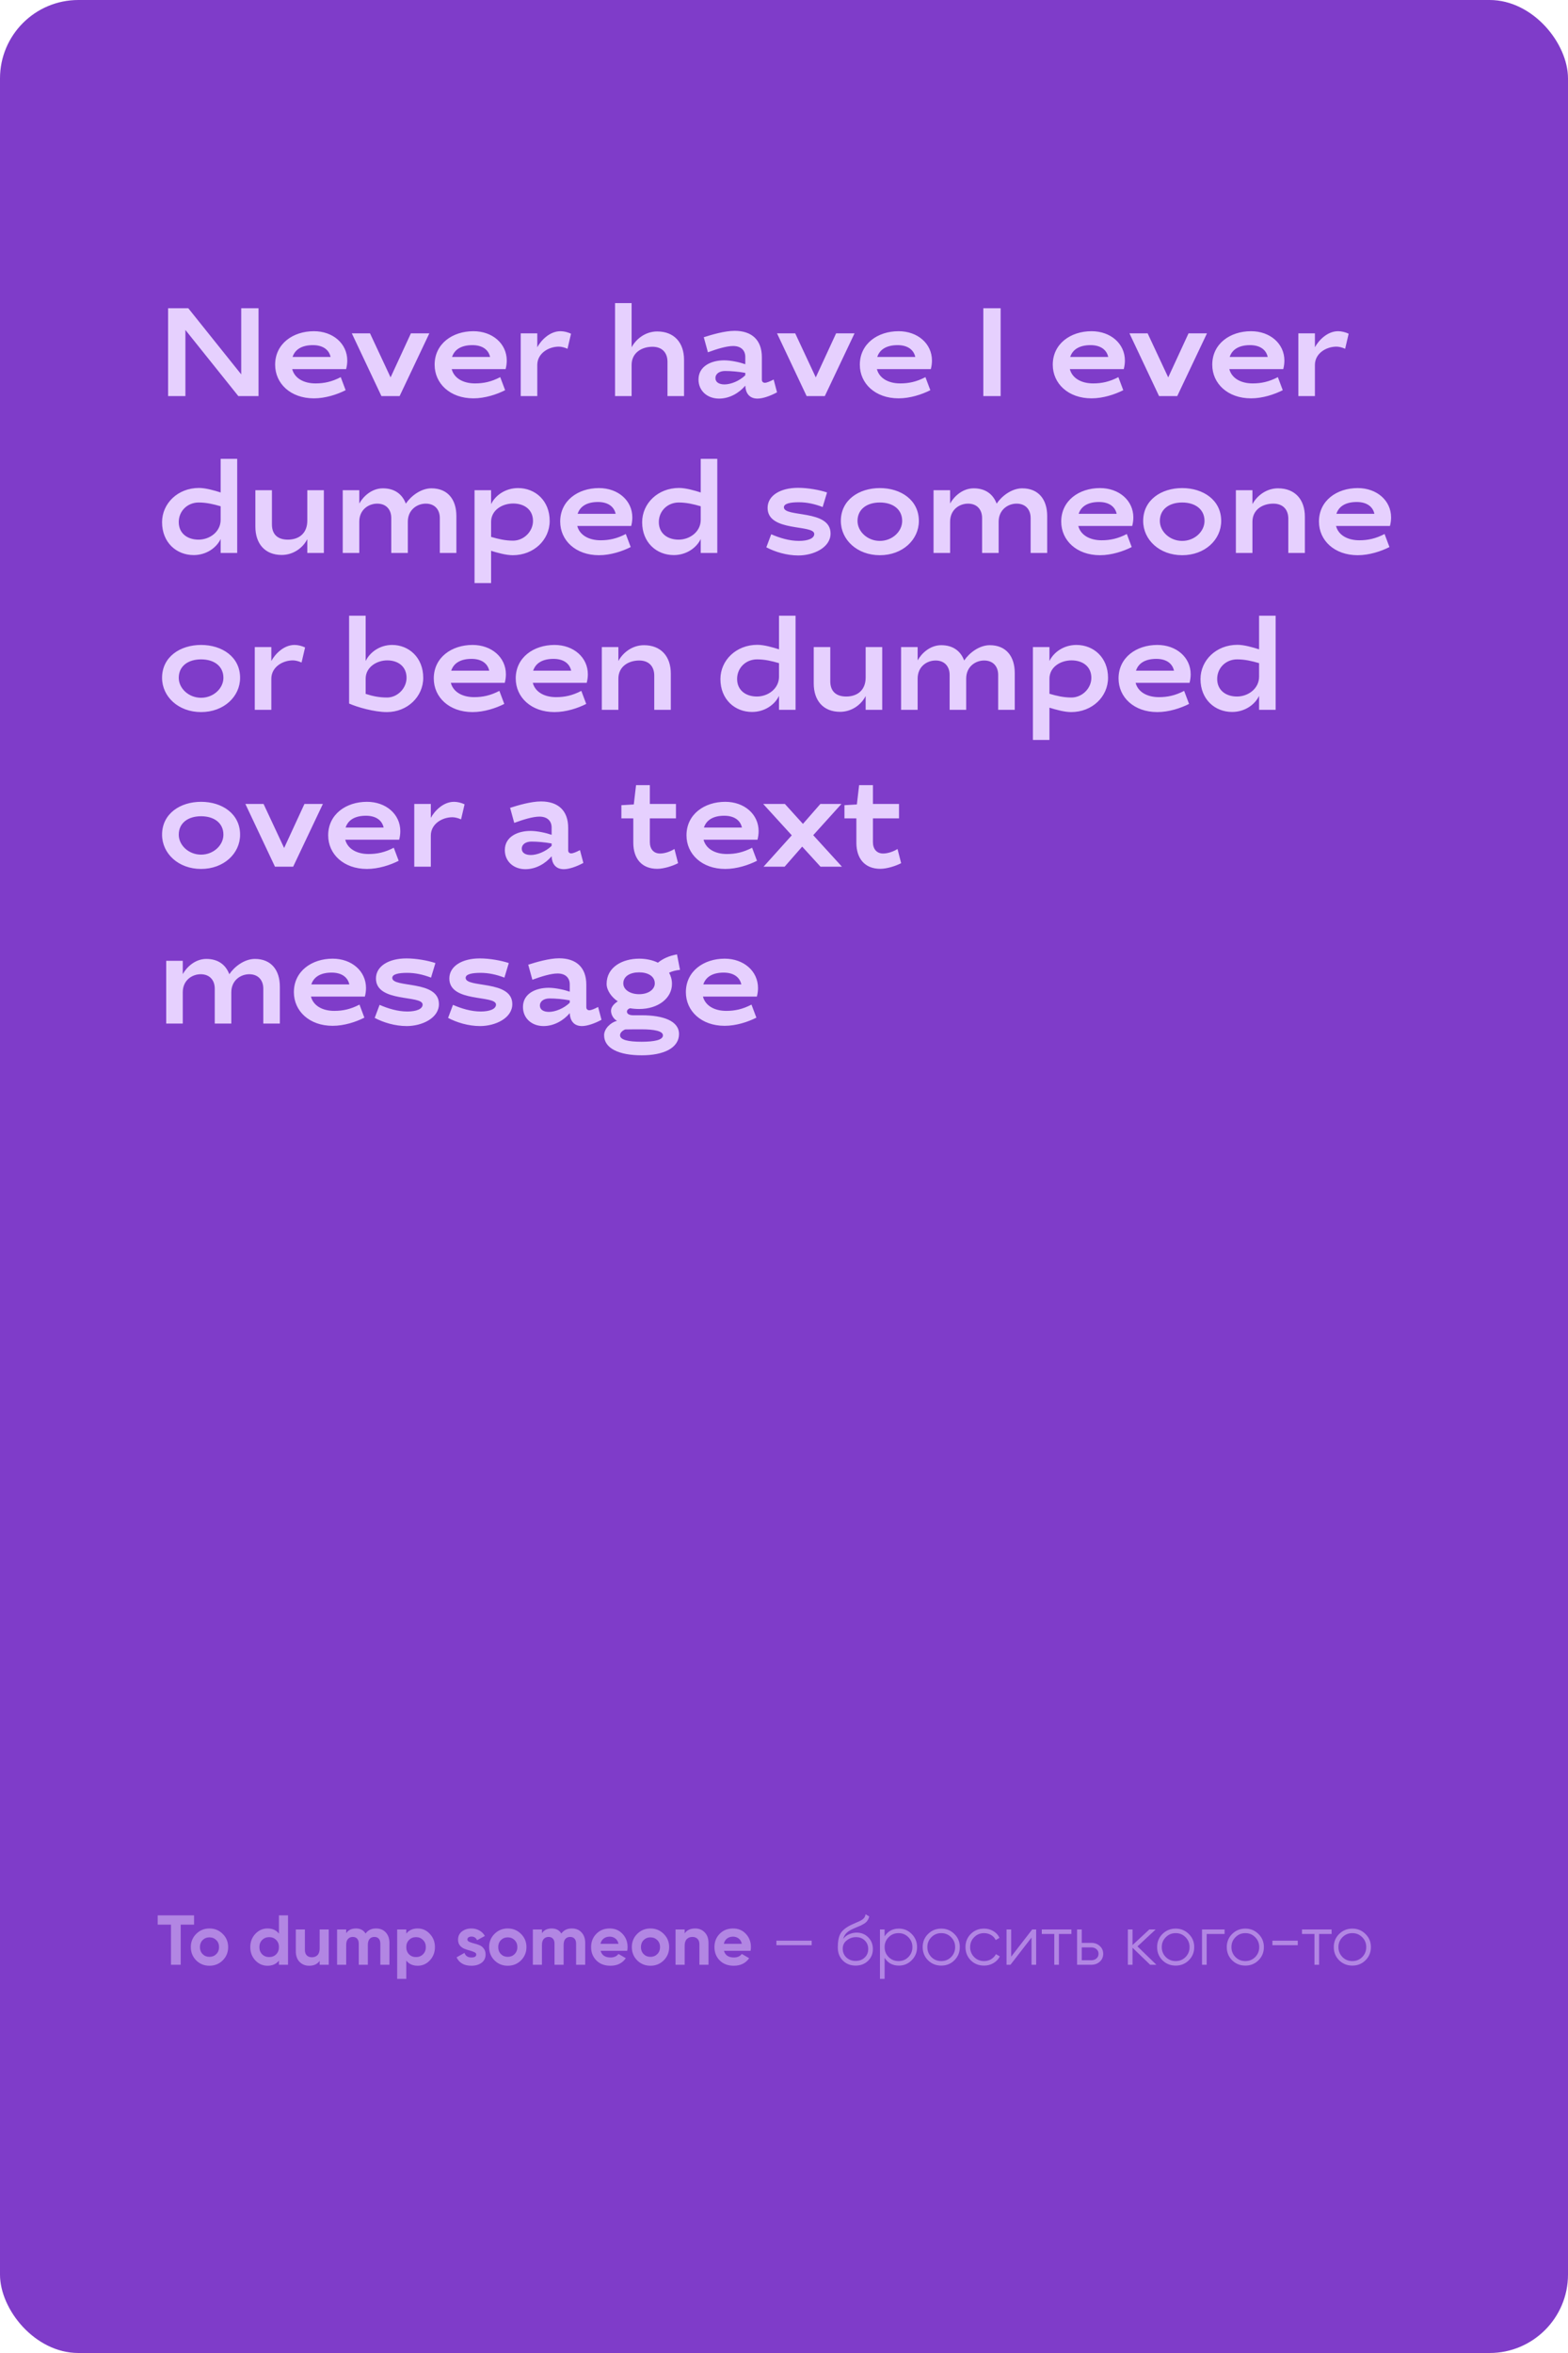 <?xml version="1.0" encoding="UTF-8"?> <svg xmlns="http://www.w3.org/2000/svg" width="400" height="600" viewBox="0 0 400 600" fill="none"> <rect width="400" height="600" rx="20" fill="#7F3CC9"></rect> <path d="M49.504 488.4V490.776H46.102V501H43.618V490.776H40.234V488.4H49.504ZM56.816 499.884C55.892 500.796 54.764 501.252 53.432 501.252C52.1 501.252 50.972 500.796 50.048 499.884C49.136 498.96 48.68 497.832 48.68 496.5C48.68 495.168 49.136 494.046 50.048 493.134C50.972 492.21 52.1 491.748 53.432 491.748C54.764 491.748 55.892 492.21 56.816 493.134C57.74 494.046 58.202 495.168 58.202 496.5C58.202 497.832 57.74 498.96 56.816 499.884ZM51.686 498.282C52.154 498.75 52.736 498.984 53.432 498.984C54.128 498.984 54.71 498.75 55.178 498.282C55.646 497.814 55.88 497.22 55.88 496.5C55.88 495.78 55.646 495.186 55.178 494.718C54.71 494.25 54.128 494.016 53.432 494.016C52.736 494.016 52.154 494.25 51.686 494.718C51.23 495.186 51.002 495.78 51.002 496.5C51.002 497.22 51.23 497.814 51.686 498.282ZM71.157 488.4H73.479V501H71.157V499.938C70.473 500.814 69.501 501.252 68.241 501.252C67.029 501.252 65.991 500.796 65.127 499.884C64.275 498.96 63.849 497.832 63.849 496.5C63.849 495.168 64.275 494.046 65.127 493.134C65.991 492.21 67.029 491.748 68.241 491.748C69.501 491.748 70.473 492.186 71.157 493.062V488.4ZM66.873 498.336C67.353 498.804 67.953 499.038 68.673 499.038C69.393 499.038 69.987 498.804 70.455 498.336C70.923 497.856 71.157 497.244 71.157 496.5C71.157 495.756 70.923 495.15 70.455 494.682C69.987 494.202 69.393 493.962 68.673 493.962C67.953 493.962 67.353 494.202 66.873 494.682C66.405 495.15 66.171 495.756 66.171 496.5C66.171 497.244 66.405 497.856 66.873 498.336ZM81.543 492H83.865V501H81.543V499.992C80.979 500.832 80.085 501.252 78.861 501.252C77.877 501.252 77.061 500.922 76.413 500.262C75.777 499.602 75.459 498.69 75.459 497.526V492H77.781V497.238C77.781 497.838 77.943 498.3 78.267 498.624C78.591 498.936 79.023 499.092 79.563 499.092C80.163 499.092 80.643 498.906 81.003 498.534C81.363 498.162 81.543 497.604 81.543 496.86V492ZM95.946 491.748C96.978 491.748 97.8 492.084 98.412 492.756C99.036 493.428 99.348 494.328 99.348 495.456V501H97.026V495.618C97.026 495.078 96.894 494.658 96.63 494.358C96.366 494.058 95.994 493.908 95.514 493.908C94.986 493.908 94.572 494.082 94.272 494.43C93.984 494.778 93.84 495.282 93.84 495.942V501H91.518V495.618C91.518 495.078 91.386 494.658 91.122 494.358C90.858 494.058 90.486 493.908 90.006 493.908C89.49 493.908 89.076 494.082 88.764 494.43C88.464 494.778 88.314 495.282 88.314 495.942V501H85.992V492H88.314V492.954C88.854 492.15 89.688 491.748 90.816 491.748C91.92 491.748 92.736 492.18 93.264 493.044C93.864 492.18 94.758 491.748 95.946 491.748ZM106.558 491.748C107.77 491.748 108.802 492.21 109.654 493.134C110.518 494.046 110.95 495.168 110.95 496.5C110.95 497.832 110.518 498.96 109.654 499.884C108.802 500.796 107.77 501.252 106.558 501.252C105.298 501.252 104.326 500.814 103.642 499.938V504.6H101.32V492H103.642V493.062C104.326 492.186 105.298 491.748 106.558 491.748ZM104.344 498.336C104.812 498.804 105.406 499.038 106.126 499.038C106.846 499.038 107.44 498.804 107.908 498.336C108.388 497.856 108.628 497.244 108.628 496.5C108.628 495.756 108.388 495.15 107.908 494.682C107.44 494.202 106.846 493.962 106.126 493.962C105.406 493.962 104.812 494.202 104.344 494.682C103.876 495.15 103.642 495.756 103.642 496.5C103.642 497.244 103.876 497.856 104.344 498.336ZM119.229 494.556C119.229 494.796 119.385 494.994 119.697 495.15C120.021 495.294 120.411 495.426 120.867 495.546C121.323 495.654 121.779 495.798 122.235 495.978C122.691 496.146 123.075 496.434 123.387 496.842C123.711 497.25 123.873 497.76 123.873 498.372C123.873 499.296 123.525 500.01 122.829 500.514C122.145 501.006 121.287 501.252 120.255 501.252C118.407 501.252 117.147 500.538 116.475 499.11L118.491 497.976C118.755 498.756 119.343 499.146 120.255 499.146C121.083 499.146 121.497 498.888 121.497 498.372C121.497 498.132 121.335 497.94 121.011 497.796C120.699 497.64 120.315 497.502 119.859 497.382C119.403 497.262 118.947 497.112 118.491 496.932C118.035 496.752 117.645 496.47 117.321 496.086C117.009 495.69 116.853 495.198 116.853 494.61C116.853 493.722 117.177 493.026 117.825 492.522C118.485 492.006 119.301 491.748 120.273 491.748C121.005 491.748 121.671 491.916 122.271 492.252C122.871 492.576 123.345 493.044 123.693 493.656L121.713 494.736C121.425 494.124 120.945 493.818 120.273 493.818C119.973 493.818 119.721 493.884 119.517 494.016C119.325 494.148 119.229 494.328 119.229 494.556ZM132.912 499.884C131.988 500.796 130.86 501.252 129.528 501.252C128.196 501.252 127.068 500.796 126.144 499.884C125.232 498.96 124.776 497.832 124.776 496.5C124.776 495.168 125.232 494.046 126.144 493.134C127.068 492.21 128.196 491.748 129.528 491.748C130.86 491.748 131.988 492.21 132.912 493.134C133.836 494.046 134.298 495.168 134.298 496.5C134.298 497.832 133.836 498.96 132.912 499.884ZM127.782 498.282C128.25 498.75 128.832 498.984 129.528 498.984C130.224 498.984 130.806 498.75 131.274 498.282C131.742 497.814 131.976 497.22 131.976 496.5C131.976 495.78 131.742 495.186 131.274 494.718C130.806 494.25 130.224 494.016 129.528 494.016C128.832 494.016 128.25 494.25 127.782 494.718C127.326 495.186 127.098 495.78 127.098 496.5C127.098 497.22 127.326 497.814 127.782 498.282ZM145.885 491.748C146.917 491.748 147.739 492.084 148.351 492.756C148.975 493.428 149.287 494.328 149.287 495.456V501H146.965V495.618C146.965 495.078 146.833 494.658 146.569 494.358C146.305 494.058 145.933 493.908 145.453 493.908C144.925 493.908 144.511 494.082 144.211 494.43C143.923 494.778 143.779 495.282 143.779 495.942V501H141.457V495.618C141.457 495.078 141.325 494.658 141.061 494.358C140.797 494.058 140.425 493.908 139.945 493.908C139.429 493.908 139.015 494.082 138.703 494.43C138.403 494.778 138.253 495.282 138.253 495.942V501H135.931V492H138.253V492.954C138.793 492.15 139.627 491.748 140.755 491.748C141.859 491.748 142.675 492.18 143.203 493.044C143.803 492.18 144.697 491.748 145.885 491.748ZM153.221 497.454C153.533 498.582 154.379 499.146 155.759 499.146C156.647 499.146 157.319 498.846 157.775 498.246L159.647 499.326C158.759 500.61 157.451 501.252 155.723 501.252C154.235 501.252 153.041 500.802 152.141 499.902C151.241 499.002 150.791 497.868 150.791 496.5C150.791 495.144 151.235 494.016 152.123 493.116C153.011 492.204 154.151 491.748 155.543 491.748C156.863 491.748 157.949 492.204 158.801 493.116C159.665 494.028 160.097 495.156 160.097 496.5C160.097 496.8 160.067 497.118 160.007 497.454H153.221ZM153.185 495.654H157.775C157.643 495.042 157.367 494.586 156.947 494.286C156.539 493.986 156.071 493.836 155.543 493.836C154.919 493.836 154.403 493.998 153.995 494.322C153.587 494.634 153.317 495.078 153.185 495.654ZM169.316 499.884C168.392 500.796 167.264 501.252 165.932 501.252C164.6 501.252 163.472 500.796 162.548 499.884C161.636 498.96 161.18 497.832 161.18 496.5C161.18 495.168 161.636 494.046 162.548 493.134C163.472 492.21 164.6 491.748 165.932 491.748C167.264 491.748 168.392 492.21 169.316 493.134C170.24 494.046 170.702 495.168 170.702 496.5C170.702 497.832 170.24 498.96 169.316 499.884ZM164.186 498.282C164.654 498.75 165.236 498.984 165.932 498.984C166.628 498.984 167.21 498.75 167.678 498.282C168.146 497.814 168.38 497.22 168.38 496.5C168.38 495.78 168.146 495.186 167.678 494.718C167.21 494.25 166.628 494.016 165.932 494.016C165.236 494.016 164.654 494.25 164.186 494.718C163.73 495.186 163.502 495.78 163.502 496.5C163.502 497.22 163.73 497.814 164.186 498.282ZM177.339 491.748C178.323 491.748 179.133 492.078 179.769 492.738C180.417 493.398 180.741 494.31 180.741 495.474V501H178.419V495.762C178.419 495.162 178.257 494.706 177.933 494.394C177.609 494.07 177.177 493.908 176.637 493.908C176.037 493.908 175.557 494.094 175.197 494.466C174.837 494.838 174.657 495.396 174.657 496.14V501H172.335V492H174.657V493.008C175.221 492.168 176.115 491.748 177.339 491.748ZM184.686 497.454C184.998 498.582 185.844 499.146 187.224 499.146C188.112 499.146 188.784 498.846 189.24 498.246L191.112 499.326C190.224 500.61 188.916 501.252 187.188 501.252C185.7 501.252 184.506 500.802 183.606 499.902C182.706 499.002 182.256 497.868 182.256 496.5C182.256 495.144 182.7 494.016 183.588 493.116C184.476 492.204 185.616 491.748 187.008 491.748C188.328 491.748 189.414 492.204 190.266 493.116C191.13 494.028 191.562 495.156 191.562 496.5C191.562 496.8 191.532 497.118 191.472 497.454H184.686ZM184.65 495.654H189.24C189.108 495.042 188.832 494.586 188.412 494.286C188.004 493.986 187.536 493.836 187.008 493.836C186.384 493.836 185.868 493.998 185.46 494.322C185.052 494.634 184.782 495.078 184.65 495.654ZM198.061 496.014V494.862H207.061V496.014H198.061ZM218.26 501.216C216.964 501.216 215.884 500.79 215.02 499.938C214.156 499.074 213.724 497.958 213.724 496.59C213.724 495.054 213.952 493.878 214.408 493.062C214.864 492.234 215.788 491.484 217.18 490.812C217.444 490.68 217.792 490.524 218.224 490.344C218.668 490.164 218.998 490.02 219.214 489.912C219.442 489.804 219.688 489.666 219.952 489.498C220.216 489.318 220.414 489.12 220.546 488.904C220.678 488.688 220.762 488.43 220.798 488.13L221.734 488.67C221.686 488.958 221.59 489.228 221.446 489.48C221.302 489.732 221.152 489.936 220.996 490.092C220.852 490.248 220.618 490.422 220.294 490.614C219.982 490.794 219.736 490.926 219.556 491.01C219.388 491.082 219.088 491.208 218.656 491.388C218.236 491.568 217.954 491.688 217.81 491.748C216.97 492.108 216.352 492.486 215.956 492.882C215.56 493.266 215.278 493.77 215.11 494.394C215.518 493.854 216.034 493.458 216.658 493.206C217.294 492.942 217.912 492.81 218.512 492.81C219.712 492.81 220.702 493.206 221.482 493.998C222.274 494.778 222.67 495.78 222.67 497.004C222.67 498.216 222.25 499.224 221.41 500.028C220.582 500.82 219.532 501.216 218.26 501.216ZM218.26 500.028C219.196 500.028 219.964 499.746 220.564 499.182C221.176 498.606 221.482 497.88 221.482 497.004C221.482 496.116 221.194 495.39 220.618 494.826C220.054 494.25 219.298 493.962 218.35 493.962C217.498 493.962 216.724 494.232 216.028 494.772C215.332 495.3 214.984 496.008 214.984 496.896C214.984 497.808 215.296 498.558 215.92 499.146C216.556 499.734 217.336 500.028 218.26 500.028ZM229.301 491.784C230.585 491.784 231.677 492.24 232.577 493.152C233.489 494.064 233.945 495.18 233.945 496.5C233.945 497.82 233.489 498.936 232.577 499.848C231.677 500.76 230.585 501.216 229.301 501.216C227.705 501.216 226.493 500.556 225.665 499.236V504.6H224.477V492H225.665V493.764C226.493 492.444 227.705 491.784 229.301 491.784ZM226.691 499.038C227.375 499.722 228.215 500.064 229.211 500.064C230.207 500.064 231.047 499.722 231.731 499.038C232.415 498.342 232.757 497.496 232.757 496.5C232.757 495.504 232.415 494.664 231.731 493.98C231.047 493.284 230.207 492.936 229.211 492.936C228.215 492.936 227.375 493.284 226.691 493.98C226.007 494.664 225.665 495.504 225.665 496.5C225.665 497.496 226.007 498.342 226.691 499.038ZM243.462 499.866C242.55 500.766 241.434 501.216 240.114 501.216C238.794 501.216 237.672 500.766 236.748 499.866C235.836 498.954 235.38 497.832 235.38 496.5C235.38 495.168 235.836 494.052 236.748 493.152C237.672 492.24 238.794 491.784 240.114 491.784C241.434 491.784 242.55 492.24 243.462 493.152C244.386 494.052 244.848 495.168 244.848 496.5C244.848 497.832 244.386 498.954 243.462 499.866ZM237.594 499.038C238.278 499.722 239.118 500.064 240.114 500.064C241.11 500.064 241.95 499.722 242.634 499.038C243.318 498.342 243.66 497.496 243.66 496.5C243.66 495.504 243.318 494.664 242.634 493.98C241.95 493.284 241.11 492.936 240.114 492.936C239.118 492.936 238.278 493.284 237.594 493.98C236.91 494.664 236.568 495.504 236.568 496.5C236.568 497.496 236.91 498.342 237.594 499.038ZM251.03 501.216C249.674 501.216 248.546 500.766 247.646 499.866C246.746 498.954 246.296 497.832 246.296 496.5C246.296 495.168 246.746 494.052 247.646 493.152C248.546 492.24 249.674 491.784 251.03 491.784C251.918 491.784 252.716 492 253.424 492.432C254.132 492.852 254.648 493.422 254.972 494.142L254 494.7C253.76 494.16 253.37 493.734 252.83 493.422C252.302 493.098 251.702 492.936 251.03 492.936C250.034 492.936 249.194 493.284 248.51 493.98C247.826 494.664 247.484 495.504 247.484 496.5C247.484 497.496 247.826 498.342 248.51 499.038C249.194 499.722 250.034 500.064 251.03 500.064C251.702 500.064 252.302 499.908 252.83 499.596C253.358 499.272 253.772 498.84 254.072 498.3L255.062 498.876C254.69 499.596 254.144 500.166 253.424 500.586C252.704 501.006 251.906 501.216 251.03 501.216ZM263.32 492H264.328V501H263.14V494.07L257.776 501H256.768V492H257.956V498.93L263.32 492ZM273.32 492V493.152H270.134V501H268.946V493.152H265.76V492H273.32ZM278.422 495.42C279.262 495.42 279.97 495.684 280.546 496.212C281.134 496.728 281.428 497.394 281.428 498.21C281.428 499.026 281.134 499.698 280.546 500.226C279.97 500.742 279.262 501 278.422 501H274.768V492H275.956V495.42H278.422ZM278.422 499.848C278.926 499.848 279.352 499.698 279.7 499.398C280.06 499.098 280.24 498.702 280.24 498.21C280.24 497.718 280.06 497.322 279.7 497.022C279.352 496.722 278.926 496.572 278.422 496.572H275.956V499.848H278.422ZM294.995 501H293.411L288.911 496.662V501H287.723V492H288.911V495.978L293.195 492H294.815L290.171 496.32L294.995 501ZM303.263 499.866C302.351 500.766 301.235 501.216 299.915 501.216C298.595 501.216 297.473 500.766 296.549 499.866C295.637 498.954 295.181 497.832 295.181 496.5C295.181 495.168 295.637 494.052 296.549 493.152C297.473 492.24 298.595 491.784 299.915 491.784C301.235 491.784 302.351 492.24 303.263 493.152C304.187 494.052 304.649 495.168 304.649 496.5C304.649 497.832 304.187 498.954 303.263 499.866ZM297.395 499.038C298.079 499.722 298.919 500.064 299.915 500.064C300.911 500.064 301.751 499.722 302.435 499.038C303.119 498.342 303.461 497.496 303.461 496.5C303.461 495.504 303.119 494.664 302.435 493.98C301.751 493.284 300.911 492.936 299.915 492.936C298.919 492.936 298.079 493.284 297.395 493.98C296.711 494.664 296.369 495.504 296.369 496.5C296.369 497.496 296.711 498.342 297.395 499.038ZM312.397 492V493.152H307.825V501H306.637V492H312.397ZM321.034 499.866C320.122 500.766 319.006 501.216 317.686 501.216C316.366 501.216 315.244 500.766 314.32 499.866C313.408 498.954 312.952 497.832 312.952 496.5C312.952 495.168 313.408 494.052 314.32 493.152C315.244 492.24 316.366 491.784 317.686 491.784C319.006 491.784 320.122 492.24 321.034 493.152C321.958 494.052 322.42 495.168 322.42 496.5C322.42 497.832 321.958 498.954 321.034 499.866ZM315.166 499.038C315.85 499.722 316.69 500.064 317.686 500.064C318.682 500.064 319.522 499.722 320.206 499.038C320.89 498.342 321.232 497.496 321.232 496.5C321.232 495.504 320.89 494.664 320.206 493.98C319.522 493.284 318.682 492.936 317.686 492.936C316.69 492.936 315.85 493.284 315.166 493.98C314.482 494.664 314.14 495.504 314.14 496.5C314.14 497.496 314.482 498.342 315.166 499.038ZM324.588 496.014V494.862H331.068V496.014H324.588ZM339.695 492V493.152H336.509V501H335.321V493.152H332.135V492H339.695ZM348.333 499.866C347.421 500.766 346.305 501.216 344.985 501.216C343.665 501.216 342.543 500.766 341.619 499.866C340.707 498.954 340.251 497.832 340.251 496.5C340.251 495.168 340.707 494.052 341.619 493.152C342.543 492.24 343.665 491.784 344.985 491.784C346.305 491.784 347.421 492.24 348.333 493.152C349.257 494.052 349.719 495.168 349.719 496.5C349.719 497.832 349.257 498.954 348.333 499.866ZM342.465 499.038C343.149 499.722 343.989 500.064 344.985 500.064C345.981 500.064 346.821 499.722 347.505 499.038C348.189 498.342 348.531 497.496 348.531 496.5C348.531 495.504 348.189 494.664 347.505 493.98C346.821 493.284 345.981 492.936 344.985 492.936C343.989 492.936 343.149 493.284 342.465 493.98C341.781 494.664 341.439 495.504 341.439 496.5C341.439 497.496 341.781 498.342 342.465 499.038Z" fill="#E6D0FE" fill-opacity="0.5"></path> <path d="M47.296 84.136L60.8 101H65.952V78.6H61.536V95.464L48.032 78.6H42.88V101H47.296V84.136ZM80.492 97.768C77.484 97.768 75.148 96.456 74.54 94.12H88.3C88.492 93.384 88.588 92.648 88.588 91.944C88.588 87.624 84.94 84.456 80.076 84.456C74.732 84.456 70.188 87.656 70.188 93C70.188 97.8 74.124 101.576 80.076 101.576C83.02 101.576 86.028 100.584 88.172 99.496L86.924 96.168C84.652 97.352 82.668 97.768 80.492 97.768ZM79.82 88.008C82.316 88.008 83.916 89.128 84.332 91.016H74.636C75.276 89.064 77.068 88.008 79.82 88.008ZM94.39 85H89.75L97.302 101H101.942L109.526 85H104.822L99.638 96.232L94.39 85ZM121.179 97.768C118.171 97.768 115.835 96.456 115.227 94.12H128.987C129.179 93.384 129.275 92.648 129.275 91.944C129.275 87.624 125.627 84.456 120.763 84.456C115.419 84.456 110.875 87.656 110.875 93C110.875 97.8 114.811 101.576 120.763 101.576C123.707 101.576 126.715 100.584 128.859 99.496L127.611 96.168C125.339 97.352 123.355 97.768 121.179 97.768ZM120.507 88.008C123.003 88.008 124.603 89.128 125.019 91.016H115.323C115.963 89.064 117.755 88.008 120.507 88.008ZM142.982 84.456C140.198 84.456 137.99 86.824 137.062 88.552V85H132.838V101H137.062V93.064C137.062 90.12 139.91 88.392 142.566 88.392C143.174 88.392 144.006 88.584 144.774 88.936L145.67 85.096C144.87 84.712 143.878 84.456 142.982 84.456ZM166.436 88.424C168.964 88.424 170.276 89.992 170.276 92.264V101H174.5V91.752C174.5 87.4 172.004 84.52 167.652 84.52C164.612 84.52 162.244 86.472 161.124 88.552V77.288H156.9V101H161.124V93.064C161.124 89.896 163.78 88.424 166.436 88.424ZM184.75 91.88C181.454 91.88 178.19 93.352 178.19 96.776C178.19 99.656 180.43 101.64 183.438 101.64C186.158 101.64 188.59 100.168 190.126 98.344C190.19 100.136 191.086 101.64 193.23 101.64C194.542 101.64 196.462 101 198.222 100.04L197.358 96.776C196.43 97.256 195.598 97.608 195.118 97.608C194.67 97.608 194.35 97.32 194.35 96.84V91.08C194.35 86.696 191.79 84.36 187.406 84.36C184.878 84.36 181.518 85.352 179.534 85.992L180.59 89.832C182.926 88.968 185.358 88.232 187.022 88.232C189.038 88.232 190.126 89.352 190.126 91.016V92.872C188.75 92.392 186.478 91.88 184.75 91.88ZM184.814 98.024C183.47 98.024 182.51 97.48 182.51 96.424C182.51 95.272 183.566 94.6 184.974 94.6C186.51 94.6 188.366 94.76 190.126 95.08V95.688C188.622 97.16 186.414 98.024 184.814 98.024ZM202.859 85H198.219L205.771 101H210.411L217.995 85H213.291L208.107 96.232L202.859 85ZM229.648 97.768C226.64 97.768 224.304 96.456 223.696 94.12H237.456C237.648 93.384 237.744 92.648 237.744 91.944C237.744 87.624 234.096 84.456 229.232 84.456C223.888 84.456 219.344 87.656 219.344 93C219.344 97.8 223.28 101.576 229.232 101.576C232.176 101.576 235.184 100.584 237.328 99.496L236.08 96.168C233.808 97.352 231.824 97.768 229.648 97.768ZM228.976 88.008C231.472 88.008 233.072 89.128 233.488 91.016H223.792C224.432 89.064 226.224 88.008 228.976 88.008ZM255.265 78.6H250.849V101H255.265V78.6ZM278.867 97.768C275.859 97.768 273.523 96.456 272.915 94.12H286.675C286.867 93.384 286.963 92.648 286.963 91.944C286.963 87.624 283.315 84.456 278.451 84.456C273.107 84.456 268.563 87.656 268.563 93C268.563 97.8 272.499 101.576 278.451 101.576C281.395 101.576 284.403 100.584 286.547 99.496L285.299 96.168C283.027 97.352 281.043 97.768 278.867 97.768ZM278.195 88.008C280.691 88.008 282.291 89.128 282.707 91.016H273.011C273.651 89.064 275.443 88.008 278.195 88.008ZM292.765 85H288.125L295.677 101H300.317L307.901 85H303.197L298.013 96.232L292.765 85ZM319.554 97.768C316.546 97.768 314.21 96.456 313.602 94.12H327.362C327.554 93.384 327.65 92.648 327.65 91.944C327.65 87.624 324.002 84.456 319.138 84.456C313.794 84.456 309.25 87.656 309.25 93C309.25 97.8 313.186 101.576 319.138 101.576C322.082 101.576 325.09 100.584 327.234 99.496L325.986 96.168C323.714 97.352 321.73 97.768 319.554 97.768ZM318.882 88.008C321.378 88.008 322.978 89.128 323.394 91.016H313.698C314.338 89.064 316.13 88.008 318.882 88.008ZM341.357 84.456C338.573 84.456 336.365 86.824 335.437 88.552V85H331.213V101H335.437V93.064C335.437 90.12 338.285 88.392 340.941 88.392C341.549 88.392 342.381 88.584 343.149 88.936L344.045 85.096C343.245 84.712 342.253 84.456 341.357 84.456ZM49.408 141.544C52.672 141.544 55.232 139.656 56.288 137.448V141H60.512V117H56.288V125.576C54.688 125.064 52.48 124.424 50.752 124.424C45.376 124.424 41.344 128.36 41.344 133.16C41.344 138.344 45.024 141.544 49.408 141.544ZM50.656 137.608C47.808 137.608 45.6 136.008 45.6 133.128C45.6 130.312 47.808 128.136 50.688 128.136C52.64 128.136 54.432 128.552 56.288 129.096V132.552C56.288 135.624 53.472 137.608 50.656 137.608ZM71.866 141.512C74.778 141.512 77.242 139.752 78.394 137.48V141H82.618V125H78.394V132.744C78.394 136.136 76.122 137.608 73.434 137.608C70.906 137.608 69.37 136.328 69.37 133.736V125H65.146V134.28C65.146 138.632 67.578 141.512 71.866 141.512ZM97.671 124.52C94.887 124.52 92.711 126.504 91.655 128.392V125H87.431V141H91.655V133.032C91.655 129.96 94.023 128.424 96.231 128.424C98.567 128.424 99.815 129.992 99.815 132.104V141H104.039V133.032C104.039 129.992 106.407 128.424 108.615 128.424C110.951 128.424 112.199 129.992 112.199 132.104V141H116.423V131.592C116.423 127.368 114.215 124.52 110.055 124.52C107.367 124.52 104.807 126.504 103.527 128.424C102.631 126.024 100.679 124.52 97.671 124.52ZM132.16 124.456C128.896 124.456 126.336 126.344 125.28 128.552V125H121.056V148.68H125.28V140.456C126.848 140.936 129.056 141.576 130.816 141.576C136.192 141.576 140.224 137.64 140.224 132.84C140.224 127.656 136.544 124.456 132.16 124.456ZM130.912 128.392C133.76 128.392 135.968 129.96 135.968 132.84C135.968 135.528 133.632 137.864 130.88 137.864C128.896 137.864 127.104 137.448 125.28 136.904V133.064C125.28 130.12 128.064 128.392 130.912 128.392ZM153.211 137.768C150.203 137.768 147.867 136.456 147.259 134.12H161.019C161.211 133.384 161.307 132.648 161.307 131.944C161.307 127.624 157.659 124.456 152.795 124.456C147.451 124.456 142.907 127.656 142.907 133C142.907 137.8 146.843 141.576 152.795 141.576C155.739 141.576 158.747 140.584 160.891 139.496L159.642 136.168C157.371 137.352 155.387 137.768 153.211 137.768ZM152.539 128.008C155.035 128.008 156.635 129.128 157.051 131.016H147.355C147.995 129.064 149.786 128.008 152.539 128.008ZM171.877 141.544C175.141 141.544 177.701 139.656 178.757 137.448V141H182.981V117H178.757V125.576C177.157 125.064 174.949 124.424 173.221 124.424C167.845 124.424 163.813 128.36 163.813 133.16C163.813 138.344 167.493 141.544 171.877 141.544ZM173.125 137.608C170.277 137.608 168.069 136.008 168.069 133.128C168.069 130.312 170.277 128.136 173.157 128.136C175.109 128.136 176.901 128.552 178.757 129.096V132.552C178.757 135.624 175.941 137.608 173.125 137.608ZM210.982 125.576C209.094 124.936 206.118 124.392 203.59 124.392C199.046 124.392 195.814 126.376 195.814 129.512C195.814 135.752 207.718 133.64 207.718 136.168C207.718 137.288 206.118 137.928 203.814 137.928C201.35 137.928 198.854 137.16 196.742 136.232L195.493 139.56C197.67 140.712 200.646 141.64 203.654 141.64C207.558 141.64 211.878 139.624 211.878 136.04C211.878 129.8 199.974 132.008 199.974 129.352C199.974 128.392 201.638 128.072 203.75 128.072C205.798 128.072 207.782 128.488 209.862 129.288L210.982 125.576ZM224.452 124.456C219.108 124.456 214.5 127.496 214.5 132.84C214.5 137.64 218.66 141.576 224.452 141.576C230.244 141.576 234.404 137.64 234.404 132.84C234.404 127.496 229.796 124.456 224.452 124.456ZM224.452 128.136C227.78 128.136 230.148 129.864 230.148 132.84C230.148 135.528 227.62 137.928 224.452 137.928C221.284 137.928 218.756 135.528 218.756 132.84C218.756 129.864 221.124 128.136 224.452 128.136ZM248.39 124.52C245.606 124.52 243.43 126.504 242.374 128.392V125H238.15V141H242.374V133.032C242.374 129.96 244.742 128.424 246.95 128.424C249.286 128.424 250.534 129.992 250.534 132.104V141H254.758V133.032C254.758 129.992 257.126 128.424 259.334 128.424C261.67 128.424 262.918 129.992 262.918 132.104V141H267.142V131.592C267.142 127.368 264.934 124.52 260.774 124.52C258.086 124.52 255.526 126.504 254.246 128.424C253.35 126.024 251.398 124.52 248.39 124.52ZM281.023 137.768C278.015 137.768 275.679 136.456 275.071 134.12H288.831C289.023 133.384 289.119 132.648 289.119 131.944C289.119 127.624 285.471 124.456 280.607 124.456C275.263 124.456 270.719 127.656 270.719 133C270.719 137.8 274.655 141.576 280.607 141.576C283.551 141.576 286.559 140.584 288.703 139.496L287.455 136.168C285.183 137.352 283.199 137.768 281.023 137.768ZM280.351 128.008C282.847 128.008 284.447 129.128 284.863 131.016H275.167C275.807 129.064 277.599 128.008 280.351 128.008ZM301.577 124.456C296.233 124.456 291.625 127.496 291.625 132.84C291.625 137.64 295.785 141.576 301.577 141.576C307.369 141.576 311.529 137.64 311.529 132.84C311.529 127.496 306.921 124.456 301.577 124.456ZM301.577 128.136C304.905 128.136 307.273 129.864 307.273 132.84C307.273 135.528 304.745 137.928 301.577 137.928C298.409 137.928 295.881 135.528 295.881 132.84C295.881 129.864 298.249 128.136 301.577 128.136ZM324.811 128.424C327.339 128.424 328.651 129.992 328.651 132.264V141H332.875V131.752C332.875 127.4 330.379 124.52 326.027 124.52C322.987 124.52 320.619 126.472 319.499 128.552V125H315.275V141H319.499V133.064C319.499 129.896 322.155 128.424 324.811 128.424ZM346.773 137.768C343.765 137.768 341.429 136.456 340.821 134.12H354.581C354.773 133.384 354.869 132.648 354.869 131.944C354.869 127.624 351.221 124.456 346.357 124.456C341.013 124.456 336.469 127.656 336.469 133C336.469 137.8 340.405 141.576 346.357 141.576C349.301 141.576 352.309 140.584 354.453 139.496L353.205 136.168C350.933 137.352 348.949 137.768 346.773 137.768ZM346.101 128.008C348.597 128.008 350.197 129.128 350.613 131.016H340.917C341.557 129.064 343.349 128.008 346.101 128.008ZM51.296 164.456C45.952 164.456 41.344 167.496 41.344 172.84C41.344 177.64 45.504 181.576 51.296 181.576C57.088 181.576 61.248 177.64 61.248 172.84C61.248 167.496 56.64 164.456 51.296 164.456ZM51.296 168.136C54.624 168.136 56.992 169.864 56.992 172.84C56.992 175.528 54.464 177.928 51.296 177.928C48.128 177.928 45.6 175.528 45.6 172.84C45.6 169.864 47.968 168.136 51.296 168.136ZM75.138 164.456C72.354 164.456 70.146 166.824 69.218 168.552V165H64.994V181H69.218V173.064C69.218 170.12 72.066 168.392 74.722 168.392C75.33 168.392 76.162 168.584 76.93 168.936L77.826 165.096C77.026 164.712 76.034 164.456 75.138 164.456ZM100.032 164.456C96.864 164.456 94.336 166.344 93.28 168.552V157H89.056V179.4C91.136 180.328 95.488 181.576 98.688 181.576C103.936 181.576 107.968 177.64 107.968 172.84C107.968 167.656 104.288 164.456 100.032 164.456ZM98.784 168.392C101.568 168.392 103.712 169.96 103.712 172.84C103.712 175.528 101.376 177.864 98.752 177.864C96.8 177.864 95.136 177.544 93.28 176.936V173.064C93.28 170.12 96.096 168.392 98.784 168.392ZM120.961 177.768C117.953 177.768 115.617 176.456 115.009 174.12H128.769C128.961 173.384 129.057 172.648 129.057 171.944C129.057 167.624 125.409 164.456 120.545 164.456C115.201 164.456 110.657 167.656 110.657 173C110.657 177.8 114.593 181.576 120.545 181.576C123.489 181.576 126.497 180.584 128.641 179.496L127.392 176.168C125.121 177.352 123.137 177.768 120.961 177.768ZM120.289 168.008C122.785 168.008 124.385 169.128 124.801 171.016H115.105C115.745 169.064 117.536 168.008 120.289 168.008ZM141.867 177.768C138.859 177.768 136.523 176.456 135.915 174.12H149.675C149.867 173.384 149.963 172.648 149.963 171.944C149.963 167.624 146.315 164.456 141.451 164.456C136.107 164.456 131.563 167.656 131.563 173C131.563 177.8 135.499 181.576 141.451 181.576C144.395 181.576 147.403 180.584 149.547 179.496L148.299 176.168C146.027 177.352 144.043 177.768 141.867 177.768ZM141.195 168.008C143.691 168.008 145.291 169.128 145.707 171.016H136.011C136.651 169.064 138.443 168.008 141.195 168.008ZM163.061 168.424C165.589 168.424 166.901 169.992 166.901 172.264V181H171.125V171.752C171.125 167.4 168.629 164.52 164.277 164.52C161.237 164.52 158.869 166.472 157.749 168.552V165H153.525V181H157.749V173.064C157.749 169.896 160.405 168.424 163.061 168.424ZM191.845 181.544C195.11 181.544 197.67 179.656 198.726 177.448V181H202.95V157H198.726V165.576C197.126 165.064 194.918 164.424 193.19 164.424C187.814 164.424 183.782 168.36 183.782 173.16C183.782 178.344 187.462 181.544 191.845 181.544ZM193.094 177.608C190.246 177.608 188.038 176.008 188.038 173.128C188.038 170.312 190.246 168.136 193.126 168.136C195.078 168.136 196.87 168.552 198.726 169.096V172.552C198.726 175.624 195.91 177.608 193.094 177.608ZM214.304 181.512C217.216 181.512 219.68 179.752 220.832 177.48V181H225.056V165H220.832V172.744C220.832 176.136 218.56 177.608 215.872 177.608C213.344 177.608 211.808 176.328 211.808 173.736V165H207.584V174.28C207.584 178.632 210.016 181.512 214.304 181.512ZM240.109 164.52C237.325 164.52 235.149 166.504 234.093 168.392V165H229.869V181H234.093V173.032C234.093 169.96 236.461 168.424 238.669 168.424C241.005 168.424 242.253 169.992 242.253 172.104V181H246.477V173.032C246.477 169.992 248.845 168.424 251.053 168.424C253.389 168.424 254.637 169.992 254.637 172.104V181H258.861V171.592C258.861 167.368 256.653 164.52 252.493 164.52C249.805 164.52 247.245 166.504 245.965 168.424C245.069 166.024 243.117 164.52 240.109 164.52ZM274.598 164.456C271.334 164.456 268.774 166.344 267.718 168.552V165H263.494V188.68H267.718V180.456C269.286 180.936 271.494 181.576 273.254 181.576C278.63 181.576 282.662 177.64 282.662 172.84C282.662 167.656 278.982 164.456 274.598 164.456ZM273.35 168.392C276.198 168.392 278.406 169.96 278.406 172.84C278.406 175.528 276.07 177.864 273.318 177.864C271.334 177.864 269.542 177.448 267.718 176.904V173.064C267.718 170.12 270.502 168.392 273.35 168.392ZM295.648 177.768C292.64 177.768 290.304 176.456 289.696 174.12H303.456C303.648 173.384 303.744 172.648 303.744 171.944C303.744 167.624 300.096 164.456 295.232 164.456C289.888 164.456 285.344 167.656 285.344 173C285.344 177.8 289.28 181.576 295.232 181.576C298.176 181.576 301.184 180.584 303.328 179.496L302.08 176.168C299.808 177.352 297.824 177.768 295.648 177.768ZM294.976 168.008C297.472 168.008 299.072 169.128 299.488 171.016H289.792C290.432 169.064 292.224 168.008 294.976 168.008ZM314.314 181.544C317.578 181.544 320.138 179.656 321.194 177.448V181H325.418V157H321.194V165.576C319.594 165.064 317.386 164.424 315.658 164.424C310.282 164.424 306.25 168.36 306.25 173.16C306.25 178.344 309.93 181.544 314.314 181.544ZM315.562 177.608C312.714 177.608 310.506 176.008 310.506 173.128C310.506 170.312 312.714 168.136 315.594 168.136C317.546 168.136 319.338 168.552 321.194 169.096V172.552C321.194 175.624 318.378 177.608 315.562 177.608ZM51.296 204.456C45.952 204.456 41.344 207.496 41.344 212.84C41.344 217.64 45.504 221.576 51.296 221.576C57.088 221.576 61.248 217.64 61.248 212.84C61.248 207.496 56.64 204.456 51.296 204.456ZM51.296 208.136C54.624 208.136 56.992 209.864 56.992 212.84C56.992 215.528 54.464 217.928 51.296 217.928C48.128 217.928 45.6 215.528 45.6 212.84C45.6 209.864 47.968 208.136 51.296 208.136ZM67.234 205H62.594L70.146 221H74.786L82.37 205H77.666L72.482 216.232L67.234 205ZM94.023 217.768C91.015 217.768 88.679 216.456 88.071 214.12H101.831C102.023 213.384 102.119 212.648 102.119 211.944C102.119 207.624 98.471 204.456 93.607 204.456C88.263 204.456 83.719 207.656 83.719 213C83.719 217.8 87.655 221.576 93.607 221.576C96.551 221.576 99.559 220.584 101.703 219.496L100.455 216.168C98.183 217.352 96.199 217.768 94.023 217.768ZM93.351 208.008C95.847 208.008 97.447 209.128 97.863 211.016H88.167C88.807 209.064 90.599 208.008 93.351 208.008ZM115.825 204.456C113.041 204.456 110.833 206.824 109.905 208.552V205H105.681V221H109.905V213.064C109.905 210.12 112.753 208.392 115.409 208.392C116.017 208.392 116.849 208.584 117.617 208.936L118.513 205.096C117.713 204.712 116.721 204.456 115.825 204.456ZM135.344 211.88C132.048 211.88 128.784 213.352 128.784 216.776C128.784 219.656 131.024 221.64 134.032 221.64C136.752 221.64 139.184 220.168 140.72 218.344C140.784 220.136 141.68 221.64 143.824 221.64C145.136 221.64 147.056 221 148.816 220.04L147.952 216.776C147.024 217.256 146.192 217.608 145.712 217.608C145.264 217.608 144.944 217.32 144.944 216.84V211.08C144.944 206.696 142.384 204.36 138 204.36C135.472 204.36 132.112 205.352 130.128 205.992L131.184 209.832C133.52 208.968 135.952 208.232 137.616 208.232C139.632 208.232 140.72 209.352 140.72 211.016V212.872C139.344 212.392 137.072 211.88 135.344 211.88ZM135.408 218.024C134.064 218.024 133.104 217.48 133.104 216.424C133.104 215.272 134.16 214.6 135.568 214.6C137.104 214.6 138.96 214.76 140.72 215.08V215.688C139.216 217.16 137.008 218.024 135.408 218.024ZM158.515 208.68H161.555V214.888C161.555 218.92 163.699 221.544 167.667 221.544C169.363 221.544 171.635 220.808 172.979 220.104L172.051 216.488C171.027 217.128 169.619 217.64 168.371 217.64C166.707 217.64 165.779 216.456 165.779 214.728V208.68H172.435V205H165.779V200.2H162.259L161.683 205.128L158.515 205.32V208.68ZM185.429 217.768C182.421 217.768 180.085 216.456 179.477 214.12H193.237C193.429 213.384 193.525 212.648 193.525 211.944C193.525 207.624 189.877 204.456 185.013 204.456C179.669 204.456 175.125 207.656 175.125 213C175.125 217.8 179.061 221.576 185.013 221.576C187.957 221.576 190.965 220.584 193.109 219.496L191.861 216.168C189.589 217.352 187.605 217.768 185.429 217.768ZM184.757 208.008C187.253 208.008 188.853 209.128 189.269 211.016H179.573C180.213 209.064 182.005 208.008 184.757 208.008ZM194.784 221H200.16L204.64 215.88L209.312 221H214.784L207.456 212.968L214.656 205H209.28L204.832 210.088L200.224 205H194.688L201.984 213L194.784 221ZM215.421 208.68H218.461V214.888C218.461 218.92 220.605 221.544 224.573 221.544C226.269 221.544 228.541 220.808 229.885 220.104L228.957 216.488C227.933 217.128 226.525 217.64 225.277 217.64C223.613 217.64 222.685 216.456 222.685 214.728V208.68H229.341V205H222.685V200.2H219.165L218.589 205.128L215.421 205.32V208.68ZM52.64 244.52C49.856 244.52 47.68 246.504 46.624 248.392V245H42.4V261H46.624V253.032C46.624 249.96 48.992 248.424 51.2 248.424C53.536 248.424 54.784 249.992 54.784 252.104V261H59.008V253.032C59.008 249.992 61.376 248.424 63.584 248.424C65.92 248.424 67.168 249.992 67.168 252.104V261H71.392V251.592C71.392 247.368 69.184 244.52 65.024 244.52C62.336 244.52 59.776 246.504 58.496 248.424C57.6 246.024 55.648 244.52 52.64 244.52ZM85.273 257.768C82.265 257.768 79.929 256.456 79.321 254.12H93.081C93.273 253.384 93.369 252.648 93.369 251.944C93.369 247.624 89.721 244.456 84.857 244.456C79.513 244.456 74.969 247.656 74.969 253C74.969 257.8 78.905 261.576 84.857 261.576C87.801 261.576 90.809 260.584 92.953 259.496L91.705 256.168C89.433 257.352 87.449 257.768 85.273 257.768ZM84.601 248.008C87.097 248.008 88.697 249.128 89.113 251.016H79.417C80.057 249.064 81.849 248.008 84.601 248.008ZM111.075 245.576C109.187 244.936 106.211 244.392 103.683 244.392C99.139 244.392 95.907 246.376 95.907 249.512C95.907 255.752 107.811 253.64 107.811 256.168C107.811 257.288 106.211 257.928 103.907 257.928C101.443 257.928 98.947 257.16 96.835 256.232L95.587 259.56C97.763 260.712 100.739 261.64 103.747 261.64C107.651 261.64 111.971 259.624 111.971 256.04C111.971 249.8 100.067 252.008 100.067 249.352C100.067 248.392 101.731 248.072 103.843 248.072C105.891 248.072 107.875 248.488 109.955 249.288L111.075 245.576ZM129.794 245.576C127.906 244.936 124.93 244.392 122.402 244.392C117.858 244.392 114.626 246.376 114.626 249.512C114.626 255.752 126.53 253.64 126.53 256.168C126.53 257.288 124.93 257.928 122.626 257.928C120.162 257.928 117.666 257.16 115.554 256.232L114.306 259.56C116.482 260.712 119.458 261.64 122.466 261.64C126.37 261.64 130.69 259.624 130.69 256.04C130.69 249.8 118.786 252.008 118.786 249.352C118.786 248.392 120.45 248.072 122.562 248.072C124.61 248.072 126.594 248.488 128.674 249.288L129.794 245.576ZM139.969 251.88C136.673 251.88 133.409 253.352 133.409 256.776C133.409 259.656 135.649 261.64 138.657 261.64C141.377 261.64 143.809 260.168 145.345 258.344C145.409 260.136 146.305 261.64 148.449 261.64C149.761 261.64 151.681 261 153.441 260.04L152.577 256.776C151.649 257.256 150.817 257.608 150.337 257.608C149.889 257.608 149.569 257.32 149.569 256.84V251.08C149.569 246.696 147.009 244.36 142.625 244.36C140.097 244.36 136.737 245.352 134.753 245.992L135.809 249.832C138.145 248.968 140.577 248.232 142.241 248.232C144.257 248.232 145.345 249.352 145.345 251.016V252.872C143.969 252.392 141.697 251.88 139.969 251.88ZM140.033 258.024C138.689 258.024 137.729 257.48 137.729 256.424C137.729 255.272 138.785 254.6 140.193 254.6C141.729 254.6 143.585 254.76 145.345 255.08V255.688C143.841 257.16 141.633 258.024 140.033 258.024ZM161.534 258.888C160.478 258.888 159.934 258.504 159.934 257.96C159.934 257.512 160.35 257.192 160.734 257.096C161.47 257.224 162.27 257.288 163.07 257.288C167.902 257.288 171.422 254.536 171.422 250.888C171.422 249.8 171.134 248.84 170.686 248.04C171.454 247.656 172.35 247.432 173.47 247.304L172.702 243.368C170.654 243.72 169.054 244.488 167.838 245.48C166.462 244.808 164.798 244.456 163.07 244.456C158.686 244.456 154.75 246.664 154.75 250.888C154.75 252.616 156.126 254.376 157.598 255.336C156.798 255.848 155.87 256.68 155.87 257.736C155.87 258.76 156.542 259.88 157.406 260.296C155.806 260.712 154.11 262.28 154.11 263.976C154.11 267.336 157.886 269.096 163.71 269.096C169.182 269.096 173.214 267.304 173.214 263.656C173.214 260.328 169.182 258.888 163.71 258.888H161.534ZM163.038 247.944C165.31 247.944 167.038 248.936 167.038 250.76C167.038 252.264 165.47 253.512 163.038 253.512C160.734 253.512 159.006 252.36 159.006 250.76C159.006 248.936 160.734 247.944 163.038 247.944ZM163.646 262.472C166.942 262.472 169.118 262.92 169.118 264.008C169.118 265.192 166.942 265.64 163.646 265.64C160.126 265.64 158.174 265.128 158.174 263.976C158.174 263.336 158.782 262.792 159.486 262.504C160.03 262.472 163.006 262.472 163.646 262.472ZM185.273 257.768C182.265 257.768 179.929 256.456 179.321 254.12H193.081C193.273 253.384 193.369 252.648 193.369 251.944C193.369 247.624 189.721 244.456 184.857 244.456C179.513 244.456 174.969 247.656 174.969 253C174.969 257.8 178.905 261.576 184.857 261.576C187.801 261.576 190.809 260.584 192.953 259.496L191.705 256.168C189.433 257.352 187.449 257.768 185.273 257.768ZM184.601 248.008C187.097 248.008 188.697 249.128 189.113 251.016H179.417C180.057 249.064 181.849 248.008 184.601 248.008Z" fill="#E6D0FE"></path> </svg> 